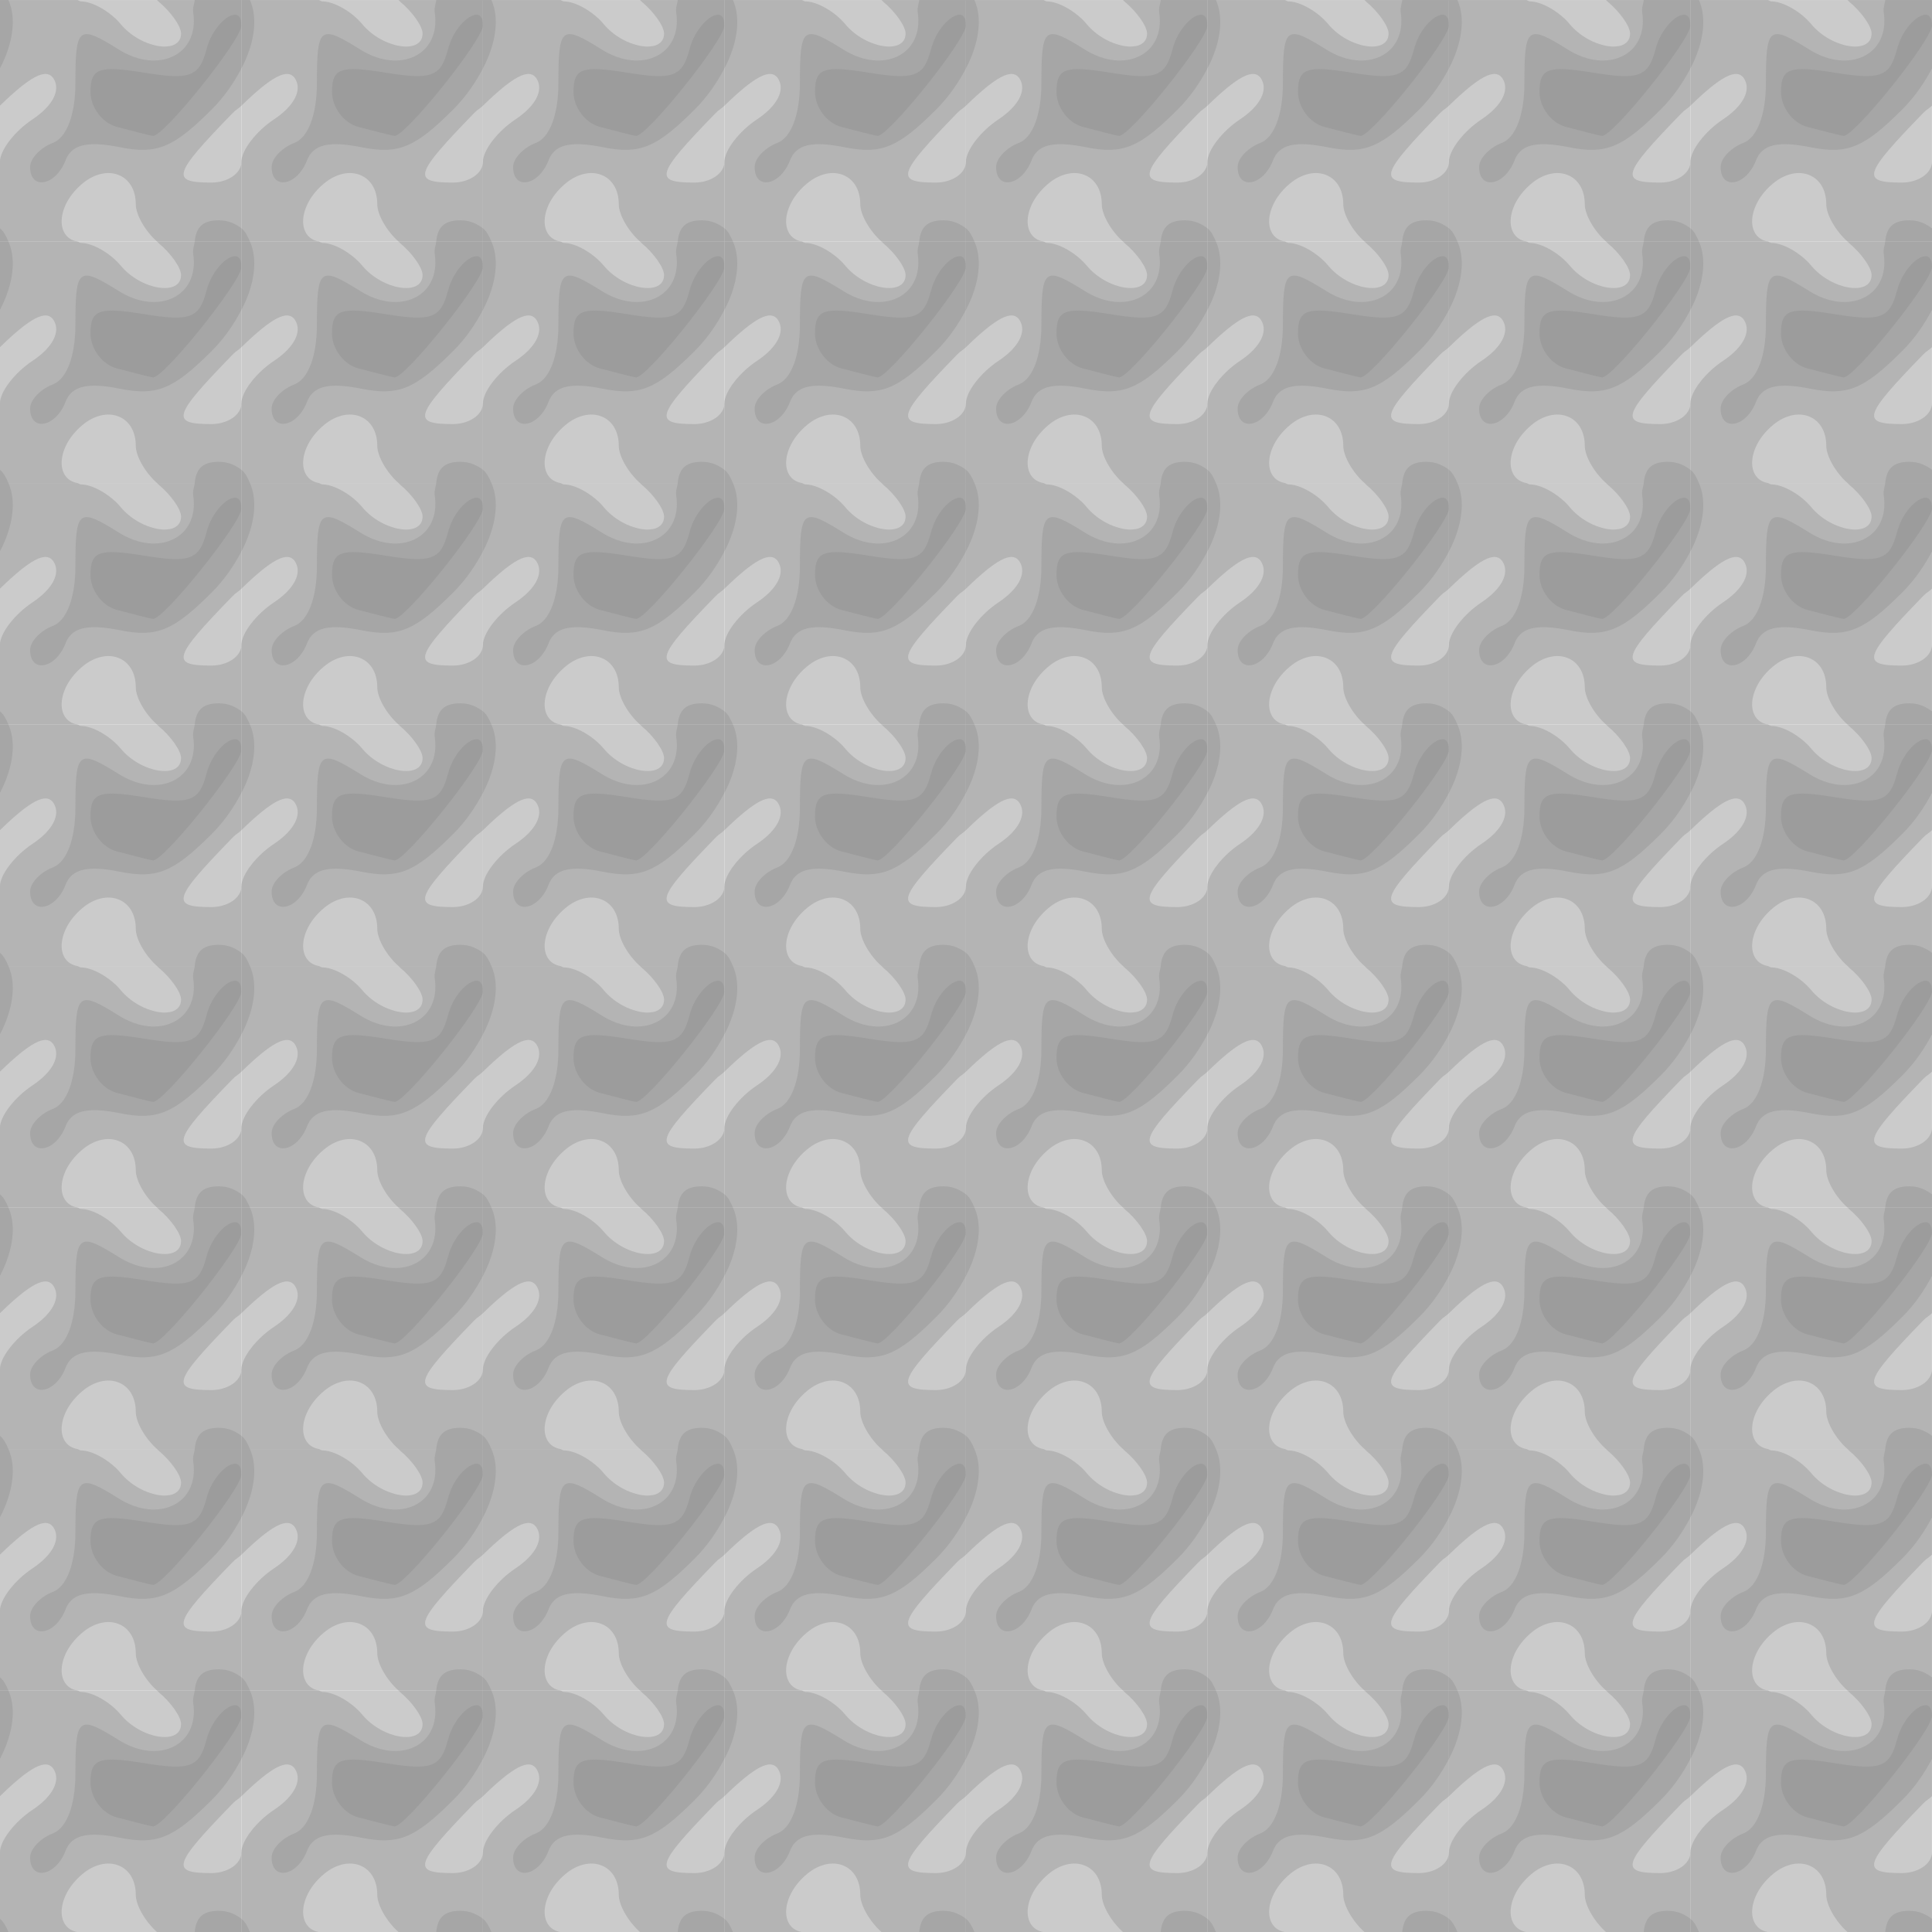 <?xml version="1.0" encoding="UTF-8" standalone="no"?>
<!-- Created with Inkscape (http://www.inkscape.org/) -->
<svg
   xmlns:dc="http://purl.org/dc/elements/1.1/"
   xmlns:cc="http://web.resource.org/cc/"
   xmlns:rdf="http://www.w3.org/1999/02/22-rdf-syntax-ns#"
   xmlns:svg="http://www.w3.org/2000/svg"
   xmlns="http://www.w3.org/2000/svg"
   xmlns:xlink="http://www.w3.org/1999/xlink"
   xmlns:sodipodi="http://inkscape.sourceforge.net/DTD/sodipodi-0.dtd"
   xmlns:inkscape="http://www.inkscape.org/namespaces/inkscape"
   sodipodi:docname="15.svg"
   sodipodi:docbase="/home/adam/workspace/Escape/src/org/spacebar/escape/j2se/resources/tiles"
   inkscape:version="0.41"
   sodipodi:version="0.32"
   id="svg8698"
   height="32px"
   width="32px">
  <defs
     id="defs3" />
  <sodipodi:namedview
     inkscape:window-y="0"
     inkscape:window-x="970"
     inkscape:window-height="536"
     inkscape:window-width="640"
     inkscape:document-units="px"
     inkscape:grid-bbox="true"
     showgrid="true"
     inkscape:current-layer="layer1"
     inkscape:cy="15.999999"
     inkscape:cx="16.000000"
     inkscape:zoom="11.197802"
     inkscape:pageshadow="2"
     inkscape:pageopacity="0.0"
     borderopacity="1.0"
     bordercolor="#666666"
     pagecolor="#ffffff"
     id="base" />
  <g
     inkscape:groupmode="layer"
     inkscape:label="Layer 1"
     id="layer1">
    <g
       inkscape:tile-cy="14.362176"
       inkscape:tile-cx="594.00001"
       inkscape:tile-h="4.0000320"
       inkscape:tile-w="4.0000320"
       transform="matrix(0.25,0,0,0.25,-123.751,49.687)"
       id="g8542">
      <path
         id="path8551"
         transform="translate(-145,-99.121)"
         d="M 640,-99.625 L 640,-83.625 L 656,-83.625 L 656,-99.625 L 640,-99.625 z "
         style="fill:#cbcbcb;fill-opacity:1" />
      <path
         id="path8549"
         transform="translate(-145,-99.121)"
         d="M 640,-99.625 L 640,-92.625 C 641.942,-94.511 643.076,-95.193 643.562,-94.406 C 644.032,-93.646 643.49,-92.604 642.156,-91.719 C 640.962,-90.926 640,-89.664 640,-88.906 L 640,-83.625 L 645.125,-83.625 C 643.643,-83.898 643.741,-86.035 645.469,-87.469 C 647.103,-88.825 649,-88.096 649,-86.094 C 649,-85.398 649.627,-84.317 650.406,-83.625 L 656,-83.625 L 656,-88.906 C 656,-88.148 655.1,-87.531 654,-87.531 C 651.288,-87.531 651.452,-88.053 655.406,-92.125 C 655.662,-92.388 655.771,-92.403 656,-92.625 L 656,-99.625 L 650.406,-99.625 C 650.439,-99.596 650.467,-99.559 650.5,-99.531 C 651.325,-98.847 652,-97.889 652,-97.406 C 652,-95.988 649.351,-96.403 648,-98.031 C 647.315,-98.856 646.133,-99.531 645.375,-99.531 C 645.262,-99.531 645.224,-99.607 645.125,-99.625 L 640,-99.625 z "
         style="fill:#b4b4b4;fill-opacity:1" />
      <path
         id="path8546"
         transform="translate(-145,-99.121)"
         d="M 640,-99.625 L 640,-95.094 C 640.923,-96.858 641.071,-98.496 640.562,-99.625 L 640,-99.625 z M 652.906,-99.625 C 652.879,-99.337 652.755,-99.166 652.812,-98.75 C 653.195,-96.002 650.515,-94.695 647.875,-96.344 C 645.195,-98.018 645,-97.878 645,-94.125 C 645,-92.031 644.426,-90.511 643.5,-90.156 C 642.675,-89.84 642,-89.13 642,-88.562 C 642,-87.001 643.697,-87.315 644.344,-89 C 644.75,-90.058 645.798,-90.303 647.938,-89.875 C 650.395,-89.384 651.484,-89.828 654.031,-92.375 C 654.89,-93.234 655.518,-94.173 656,-95.094 L 656,-99.625 L 652.906,-99.625 z M 654.5,-85.031 C 653.367,-85.031 652.991,-84.51 652.906,-83.625 L 656,-83.625 L 656,-84.5 C 655.613,-84.799 655.14,-85.031 654.5,-85.031 z M 640,-84.5 L 640,-83.625 L 640.562,-83.625 C 640.413,-83.957 640.276,-84.286 640,-84.5 z "
         style="fill:#a6a6a6;fill-opacity:1" />
      <path
         id="path8544"
         transform="translate(-145,-99.121)"
         d="M 655.719,-98.625 C 655.179,-98.837 654.054,-97.777 653.688,-96.375 C 653.208,-94.543 652.608,-94.318 649.562,-94.812 C 646.552,-95.301 646,-95.109 646,-93.531 C 646,-92.506 646.788,-91.47 647.75,-91.219 C 648.712,-90.967 649.778,-90.689 650.125,-90.625 C 650.796,-90.502 656,-96.978 656,-97.938 C 656,-98.322 655.899,-98.554 655.719,-98.625 z "
         style="fill:#9c9c9c;fill-opacity:1" />
    </g>
    <use
       height="32"
       width="32"
       id="use8572"
       transform="translate(0,4)"
       xlink:href="#g8542"
       inkscape:tiled-clone-of="#g8542"
       y="0"
       x="0" />
    <use
       height="32"
       width="32"
       id="use8574"
       transform="translate(0,8)"
       xlink:href="#g8542"
       inkscape:tiled-clone-of="#g8542"
       y="0"
       x="0" />
    <use
       height="32"
       width="32"
       id="use8576"
       transform="translate(0,12)"
       xlink:href="#g8542"
       inkscape:tiled-clone-of="#g8542"
       y="0"
       x="0" />
    <use
       height="32"
       width="32"
       id="use8578"
       transform="translate(0,16)"
       xlink:href="#g8542"
       inkscape:tiled-clone-of="#g8542"
       y="0"
       x="0" />
    <use
       height="32"
       width="32"
       id="use8580"
       transform="translate(0,20)"
       xlink:href="#g8542"
       inkscape:tiled-clone-of="#g8542"
       y="0"
       x="0" />
    <use
       height="32"
       width="32"
       id="use8582"
       transform="translate(0,24)"
       xlink:href="#g8542"
       inkscape:tiled-clone-of="#g8542"
       y="0"
       x="0" />
    <use
       height="32"
       width="32"
       id="use8584"
       transform="translate(0,28)"
       xlink:href="#g8542"
       inkscape:tiled-clone-of="#g8542"
       y="0"
       x="0" />
    <use
       height="32"
       width="32"
       id="use8586"
       transform="translate(4,0)"
       xlink:href="#g8542"
       inkscape:tiled-clone-of="#g8542"
       y="0"
       x="0" />
    <use
       height="32"
       width="32"
       id="use8588"
       transform="translate(4,4)"
       xlink:href="#g8542"
       inkscape:tiled-clone-of="#g8542"
       y="0"
       x="0" />
    <use
       height="32"
       width="32"
       id="use8590"
       transform="translate(4,8)"
       xlink:href="#g8542"
       inkscape:tiled-clone-of="#g8542"
       y="0"
       x="0" />
    <use
       height="32"
       width="32"
       id="use8592"
       transform="translate(4,12)"
       xlink:href="#g8542"
       inkscape:tiled-clone-of="#g8542"
       y="0"
       x="0" />
    <use
       height="32"
       width="32"
       id="use8594"
       transform="translate(4,16)"
       xlink:href="#g8542"
       inkscape:tiled-clone-of="#g8542"
       y="0"
       x="0" />
    <use
       height="32"
       width="32"
       id="use8596"
       transform="translate(4,20)"
       xlink:href="#g8542"
       inkscape:tiled-clone-of="#g8542"
       y="0"
       x="0" />
    <use
       height="32"
       width="32"
       id="use8598"
       transform="translate(4,24)"
       xlink:href="#g8542"
       inkscape:tiled-clone-of="#g8542"
       y="0"
       x="0" />
    <use
       height="32"
       width="32"
       id="use8600"
       transform="translate(4,28)"
       xlink:href="#g8542"
       inkscape:tiled-clone-of="#g8542"
       y="0"
       x="0" />
    <use
       height="32"
       width="32"
       id="use8602"
       transform="translate(8,0)"
       xlink:href="#g8542"
       inkscape:tiled-clone-of="#g8542"
       y="0"
       x="0" />
    <use
       height="32"
       width="32"
       id="use8604"
       transform="translate(8,4)"
       xlink:href="#g8542"
       inkscape:tiled-clone-of="#g8542"
       y="0"
       x="0" />
    <use
       height="32"
       width="32"
       id="use8606"
       transform="translate(8,8)"
       xlink:href="#g8542"
       inkscape:tiled-clone-of="#g8542"
       y="0"
       x="0" />
    <use
       height="32"
       width="32"
       id="use8608"
       transform="translate(8,12)"
       xlink:href="#g8542"
       inkscape:tiled-clone-of="#g8542"
       y="0"
       x="0" />
    <use
       height="32"
       width="32"
       id="use8610"
       transform="translate(8,16)"
       xlink:href="#g8542"
       inkscape:tiled-clone-of="#g8542"
       y="0"
       x="0" />
    <use
       height="32"
       width="32"
       id="use8612"
       transform="translate(8,20)"
       xlink:href="#g8542"
       inkscape:tiled-clone-of="#g8542"
       y="0"
       x="0" />
    <use
       height="32"
       width="32"
       id="use8614"
       transform="translate(8,24)"
       xlink:href="#g8542"
       inkscape:tiled-clone-of="#g8542"
       y="0"
       x="0" />
    <use
       height="32"
       width="32"
       id="use8616"
       transform="translate(8,28)"
       xlink:href="#g8542"
       inkscape:tiled-clone-of="#g8542"
       y="0"
       x="0" />
    <use
       height="32"
       width="32"
       id="use8618"
       transform="translate(12,0)"
       xlink:href="#g8542"
       inkscape:tiled-clone-of="#g8542"
       y="0"
       x="0" />
    <use
       height="32"
       width="32"
       id="use8620"
       transform="translate(12,4)"
       xlink:href="#g8542"
       inkscape:tiled-clone-of="#g8542"
       y="0"
       x="0" />
    <use
       height="32"
       width="32"
       id="use8622"
       transform="translate(12,8)"
       xlink:href="#g8542"
       inkscape:tiled-clone-of="#g8542"
       y="0"
       x="0" />
    <use
       height="32"
       width="32"
       id="use8624"
       transform="translate(12,12)"
       xlink:href="#g8542"
       inkscape:tiled-clone-of="#g8542"
       y="0"
       x="0" />
    <use
       height="32"
       width="32"
       id="use8626"
       transform="translate(12,16)"
       xlink:href="#g8542"
       inkscape:tiled-clone-of="#g8542"
       y="0"
       x="0" />
    <use
       height="32"
       width="32"
       id="use8628"
       transform="translate(12,20)"
       xlink:href="#g8542"
       inkscape:tiled-clone-of="#g8542"
       y="0"
       x="0" />
    <use
       height="32"
       width="32"
       id="use8630"
       transform="translate(12,24)"
       xlink:href="#g8542"
       inkscape:tiled-clone-of="#g8542"
       y="0"
       x="0" />
    <use
       height="32"
       width="32"
       id="use8632"
       transform="translate(12,28)"
       xlink:href="#g8542"
       inkscape:tiled-clone-of="#g8542"
       y="0"
       x="0" />
    <use
       height="32"
       width="32"
       id="use8634"
       transform="translate(16,0)"
       xlink:href="#g8542"
       inkscape:tiled-clone-of="#g8542"
       y="0"
       x="0" />
    <use
       height="32"
       width="32"
       id="use8636"
       transform="translate(16,4)"
       xlink:href="#g8542"
       inkscape:tiled-clone-of="#g8542"
       y="0"
       x="0" />
    <use
       height="32"
       width="32"
       id="use8638"
       transform="translate(16,8)"
       xlink:href="#g8542"
       inkscape:tiled-clone-of="#g8542"
       y="0"
       x="0" />
    <use
       height="32"
       width="32"
       id="use8640"
       transform="translate(16,12)"
       xlink:href="#g8542"
       inkscape:tiled-clone-of="#g8542"
       y="0"
       x="0" />
    <use
       height="32"
       width="32"
       id="use8642"
       transform="translate(16,16)"
       xlink:href="#g8542"
       inkscape:tiled-clone-of="#g8542"
       y="0"
       x="0" />
    <use
       height="32"
       width="32"
       id="use8644"
       transform="translate(16,20)"
       xlink:href="#g8542"
       inkscape:tiled-clone-of="#g8542"
       y="0"
       x="0" />
    <use
       height="32"
       width="32"
       id="use8646"
       transform="translate(16,24)"
       xlink:href="#g8542"
       inkscape:tiled-clone-of="#g8542"
       y="0"
       x="0" />
    <use
       height="32"
       width="32"
       id="use8648"
       transform="translate(16,28)"
       xlink:href="#g8542"
       inkscape:tiled-clone-of="#g8542"
       y="0"
       x="0" />
    <use
       height="32"
       width="32"
       id="use8650"
       transform="translate(20,0)"
       xlink:href="#g8542"
       inkscape:tiled-clone-of="#g8542"
       y="0"
       x="0" />
    <use
       height="32"
       width="32"
       id="use8652"
       transform="translate(20,4)"
       xlink:href="#g8542"
       inkscape:tiled-clone-of="#g8542"
       y="0"
       x="0" />
    <use
       height="32"
       width="32"
       id="use8654"
       transform="translate(20,8)"
       xlink:href="#g8542"
       inkscape:tiled-clone-of="#g8542"
       y="0"
       x="0" />
    <use
       height="32"
       width="32"
       id="use8656"
       transform="translate(20,12)"
       xlink:href="#g8542"
       inkscape:tiled-clone-of="#g8542"
       y="0"
       x="0" />
    <use
       height="32"
       width="32"
       id="use8658"
       transform="translate(20,16)"
       xlink:href="#g8542"
       inkscape:tiled-clone-of="#g8542"
       y="0"
       x="0" />
    <use
       height="32"
       width="32"
       id="use8660"
       transform="translate(20,20)"
       xlink:href="#g8542"
       inkscape:tiled-clone-of="#g8542"
       y="0"
       x="0" />
    <use
       height="32"
       width="32"
       id="use8662"
       transform="translate(20,24)"
       xlink:href="#g8542"
       inkscape:tiled-clone-of="#g8542"
       y="0"
       x="0" />
    <use
       height="32"
       width="32"
       id="use8664"
       transform="translate(20,28)"
       xlink:href="#g8542"
       inkscape:tiled-clone-of="#g8542"
       y="0"
       x="0" />
    <use
       height="32"
       width="32"
       id="use8666"
       transform="translate(24,0)"
       xlink:href="#g8542"
       inkscape:tiled-clone-of="#g8542"
       y="0"
       x="0" />
    <use
       height="32"
       width="32"
       id="use8668"
       transform="translate(24,4)"
       xlink:href="#g8542"
       inkscape:tiled-clone-of="#g8542"
       y="0"
       x="0" />
    <use
       height="32"
       width="32"
       id="use8670"
       transform="translate(24,8)"
       xlink:href="#g8542"
       inkscape:tiled-clone-of="#g8542"
       y="0"
       x="0" />
    <use
       height="32"
       width="32"
       id="use8672"
       transform="translate(24,12)"
       xlink:href="#g8542"
       inkscape:tiled-clone-of="#g8542"
       y="0"
       x="0" />
    <use
       height="32"
       width="32"
       id="use8674"
       transform="translate(24,16)"
       xlink:href="#g8542"
       inkscape:tiled-clone-of="#g8542"
       y="0"
       x="0" />
    <use
       height="32"
       width="32"
       id="use8676"
       transform="translate(24,20)"
       xlink:href="#g8542"
       inkscape:tiled-clone-of="#g8542"
       y="0"
       x="0" />
    <use
       height="32"
       width="32"
       id="use8678"
       transform="translate(24,24)"
       xlink:href="#g8542"
       inkscape:tiled-clone-of="#g8542"
       y="0"
       x="0" />
    <use
       height="32"
       width="32"
       id="use8680"
       transform="translate(24,28)"
       xlink:href="#g8542"
       inkscape:tiled-clone-of="#g8542"
       y="0"
       x="0" />
    <use
       height="32"
       width="32"
       id="use8682"
       transform="translate(28,0)"
       xlink:href="#g8542"
       inkscape:tiled-clone-of="#g8542"
       y="0"
       x="0" />
    <use
       height="32"
       width="32"
       id="use8684"
       transform="translate(28,4)"
       xlink:href="#g8542"
       inkscape:tiled-clone-of="#g8542"
       y="0"
       x="0" />
    <use
       height="32"
       width="32"
       id="use8686"
       transform="translate(28,8)"
       xlink:href="#g8542"
       inkscape:tiled-clone-of="#g8542"
       y="0"
       x="0" />
    <use
       height="32"
       width="32"
       id="use8688"
       transform="translate(28,12)"
       xlink:href="#g8542"
       inkscape:tiled-clone-of="#g8542"
       y="0"
       x="0" />
    <use
       height="32"
       width="32"
       id="use8690"
       transform="translate(28,16)"
       xlink:href="#g8542"
       inkscape:tiled-clone-of="#g8542"
       y="0"
       x="0" />
    <use
       height="32"
       width="32"
       id="use8692"
       transform="translate(28,20)"
       xlink:href="#g8542"
       inkscape:tiled-clone-of="#g8542"
       y="0"
       x="0" />
    <use
       height="32"
       width="32"
       id="use8694"
       transform="translate(28,24)"
       xlink:href="#g8542"
       inkscape:tiled-clone-of="#g8542"
       y="0"
       x="0" />
    <use
       height="32"
       width="32"
       id="use8696"
       transform="translate(28,28)"
       xlink:href="#g8542"
       inkscape:tiled-clone-of="#g8542"
       y="0"
       x="0" />
  </g>
</svg>
